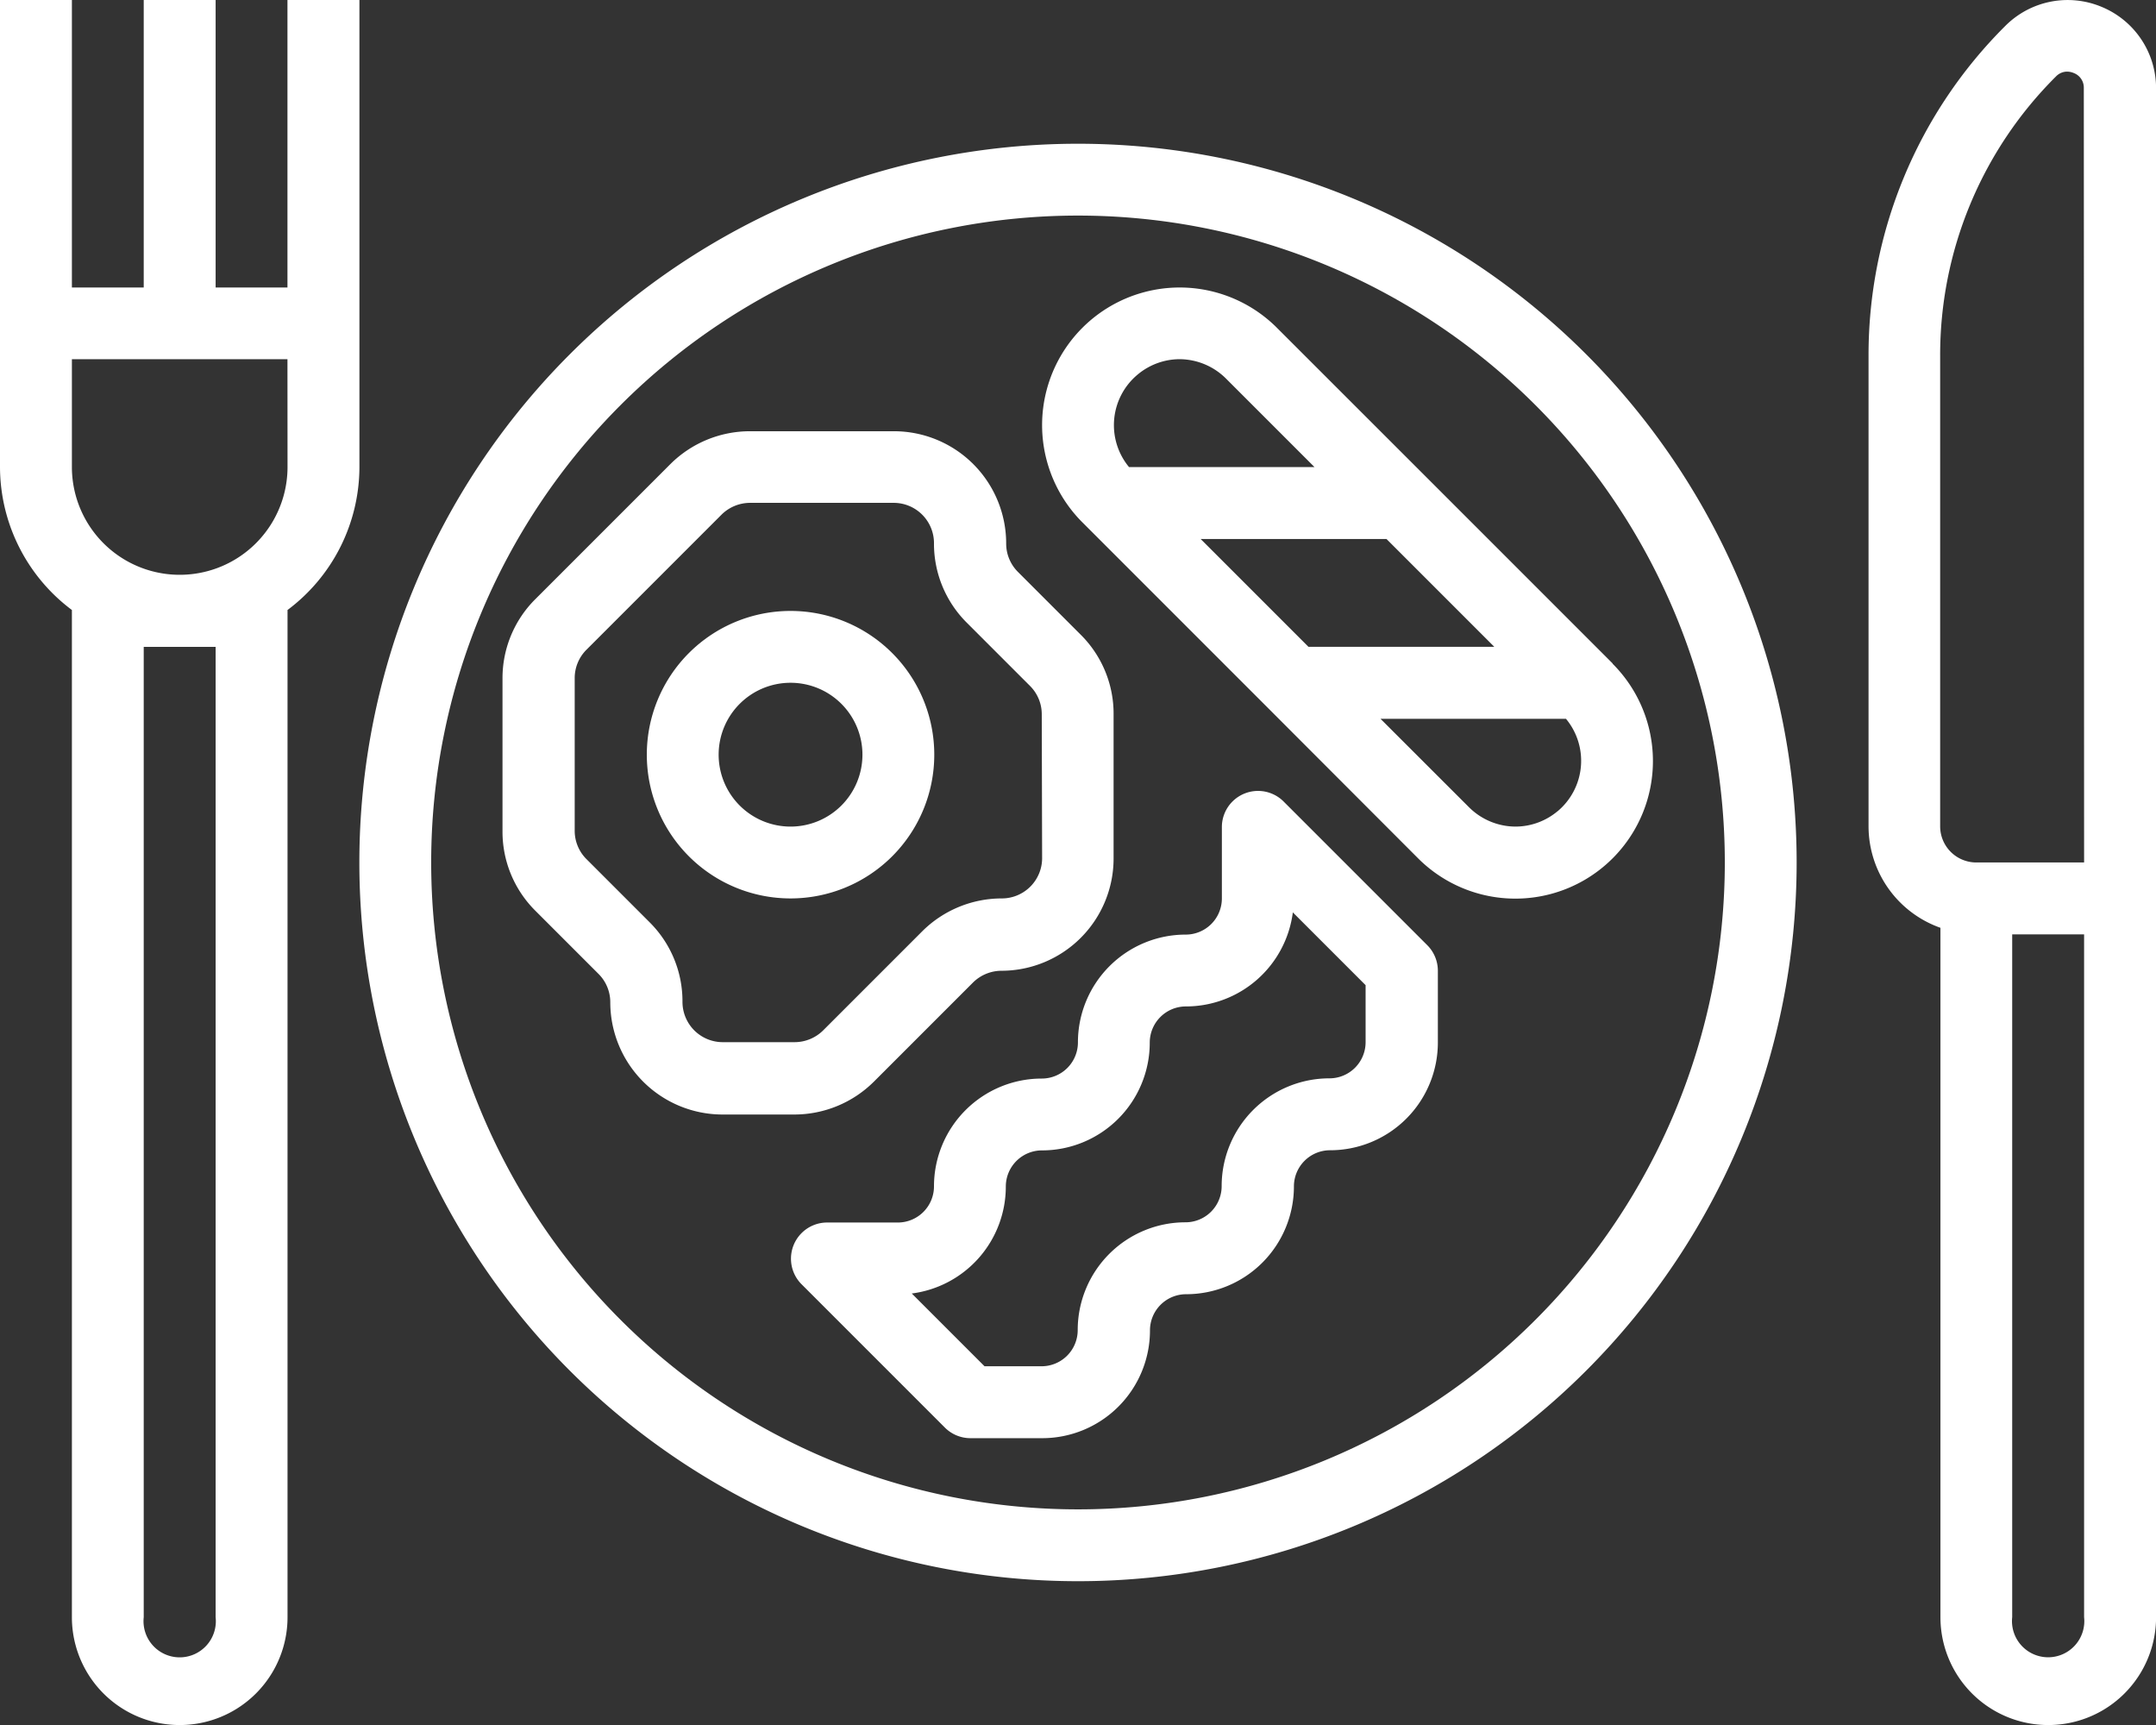 <svg xmlns="http://www.w3.org/2000/svg" width="29.806" height="23.845" viewBox="0 0 29.806 23.845"><rect x="0" y="0" width="29.806" height="23.845" fill="#333333" stroke="none"/><defs><style>.a{fill:#fff;}</style></defs><g transform="translate(0 -48)"><g transform="translate(4.968 49.987)"><path class="a" d="M89.935,80a9.935,9.935,0,1,0,9.935,9.935A9.935,9.935,0,0,0,89.935,80Zm0,18.877a8.942,8.942,0,1,1,8.942-8.942A8.942,8.942,0,0,1,89.935,98.877Z" transform="translate(-80 -80)"/></g><g transform="translate(25.832 48.001)"><g transform="translate(0 0)"><path class="a" d="M419.22,48.106a1.216,1.216,0,0,0-1.329.264A6.417,6.417,0,0,0,416,52.937v6.5a1.49,1.49,0,0,0,.994,1.4v9.53a1.49,1.49,0,1,0,2.981,0V49.233A1.216,1.216,0,0,0,419.22,48.106Zm-.24,22.26a.5.5,0,1,1-.994,0V60.928h.994Zm0-10.432h-1.49a.5.5,0,0,1-.5-.5v-6.5a5.43,5.43,0,0,1,1.6-3.864.215.215,0,0,1,.154-.068.244.244,0,0,1,.092.019.216.216,0,0,1,.14.209Z" transform="translate(-416 -48.013)"/></g></g><g transform="translate(8.942 56.445)"><path class="a" d="M145.987,184a1.987,1.987,0,1,0,1.987,1.987A1.987,1.987,0,0,0,145.987,184Zm0,2.981a.994.994,0,1,1,.994-.994A.994.994,0,0,1,145.987,186.981Z" transform="translate(-144 -184)"/></g><g transform="translate(6.955 53.961)"><path class="a" d="M119.991,146.818l-.873-.873a.553.553,0,0,1-.163-.394A1.552,1.552,0,0,0,117.4,144h-1.987a1.56,1.56,0,0,0-1.1.454l-1.867,1.867a1.54,1.54,0,0,0-.454,1.1v2.107a1.54,1.54,0,0,0,.454,1.1l.873.873a.553.553,0,0,1,.163.394,1.552,1.552,0,0,0,1.55,1.55h.994a1.56,1.56,0,0,0,1.1-.454l1.37-1.37a.562.562,0,0,1,.394-.163,1.552,1.552,0,0,0,1.55-1.55v-1.987A1.54,1.54,0,0,0,119.991,146.818Zm-.539,3.083a.557.557,0,0,1-.557.557,1.56,1.56,0,0,0-1.1.454l-1.37,1.37a.562.562,0,0,1-.394.163h-.994a.557.557,0,0,1-.557-.557,1.54,1.54,0,0,0-.454-1.1l-.873-.873a.553.553,0,0,1-.163-.394v-2.107a.553.553,0,0,1,.163-.394l1.867-1.867a.562.562,0,0,1,.394-.163H117.4a.557.557,0,0,1,.557.557,1.54,1.54,0,0,0,.454,1.1l.873.873a.553.553,0,0,1,.163.394Z" transform="translate(-112 -144)"/></g><g transform="translate(10.929 58.929)"><path class="a" d="M184.8,226.134l-1.987-1.987a.5.5,0,0,0-.848.351v.994a.5.5,0,0,1-.5.5,1.49,1.49,0,0,0-1.49,1.49.5.5,0,0,1-.5.5,1.49,1.49,0,0,0-1.49,1.49.5.5,0,0,1-.5.5H176.5a.5.5,0,0,0-.351.848l1.987,1.987a.5.5,0,0,0,.351.146h.994a1.49,1.49,0,0,0,1.49-1.49.5.5,0,0,1,.5-.5,1.49,1.49,0,0,0,1.49-1.49.5.5,0,0,1,.5-.5,1.49,1.49,0,0,0,1.49-1.49v-.994A.5.5,0,0,0,184.8,226.134Zm-.848,1.345a.5.5,0,0,1-.5.5,1.49,1.49,0,0,0-1.49,1.49.5.5,0,0,1-.5.5,1.49,1.49,0,0,0-1.49,1.49.5.5,0,0,1-.5.5h-.788l-1.006-1.006a1.49,1.49,0,0,0,1.3-1.478.5.5,0,0,1,.5-.5,1.49,1.49,0,0,0,1.49-1.49.5.5,0,0,1,.5-.5,1.49,1.49,0,0,0,1.478-1.3l1.006,1.006Z" transform="translate(-176.002 -224.002)"/></g><g transform="translate(14.407 51.975)"><path class="a" d="M239.89,117.207l-.085-.085-2.484-2.484-2.073-2.072a1.9,1.9,0,1,0-2.689,2.69l.085.085,2.484,2.484L237.2,119.9a1.9,1.9,0,1,0,2.689-2.69Zm-6.568-3.994A.909.909,0,0,1,233.9,113h0a.916.916,0,0,1,.642.266l1.225,1.225h-2.564A.909.909,0,0,1,233.322,113.213Zm.872,2.273h2.569l1.49,1.49h-2.569Zm4.932,3.764a.909.909,0,0,1-.579.211h0a.915.915,0,0,1-.642-.266l-1.225-1.224h2.564A.909.909,0,0,1,239.127,119.25Z" transform="translate(-232.002 -112.01)"/></g><g transform="translate(0 48)"><path class="a" d="M3.974,48v3.974H2.981V48H1.987v3.974H.994V48H0v6.458a2.473,2.473,0,0,0,.994,1.974V70.355a1.49,1.49,0,1,0,2.981,0V56.432a2.473,2.473,0,0,0,.994-1.974V48ZM2.981,70.355a.5.5,0,1,1-.994,0V56.942h.994Zm.994-15.9a1.49,1.49,0,1,1-2.981,0v-1.49H3.974Z" transform="translate(0 -48)"/></g></g></svg>
